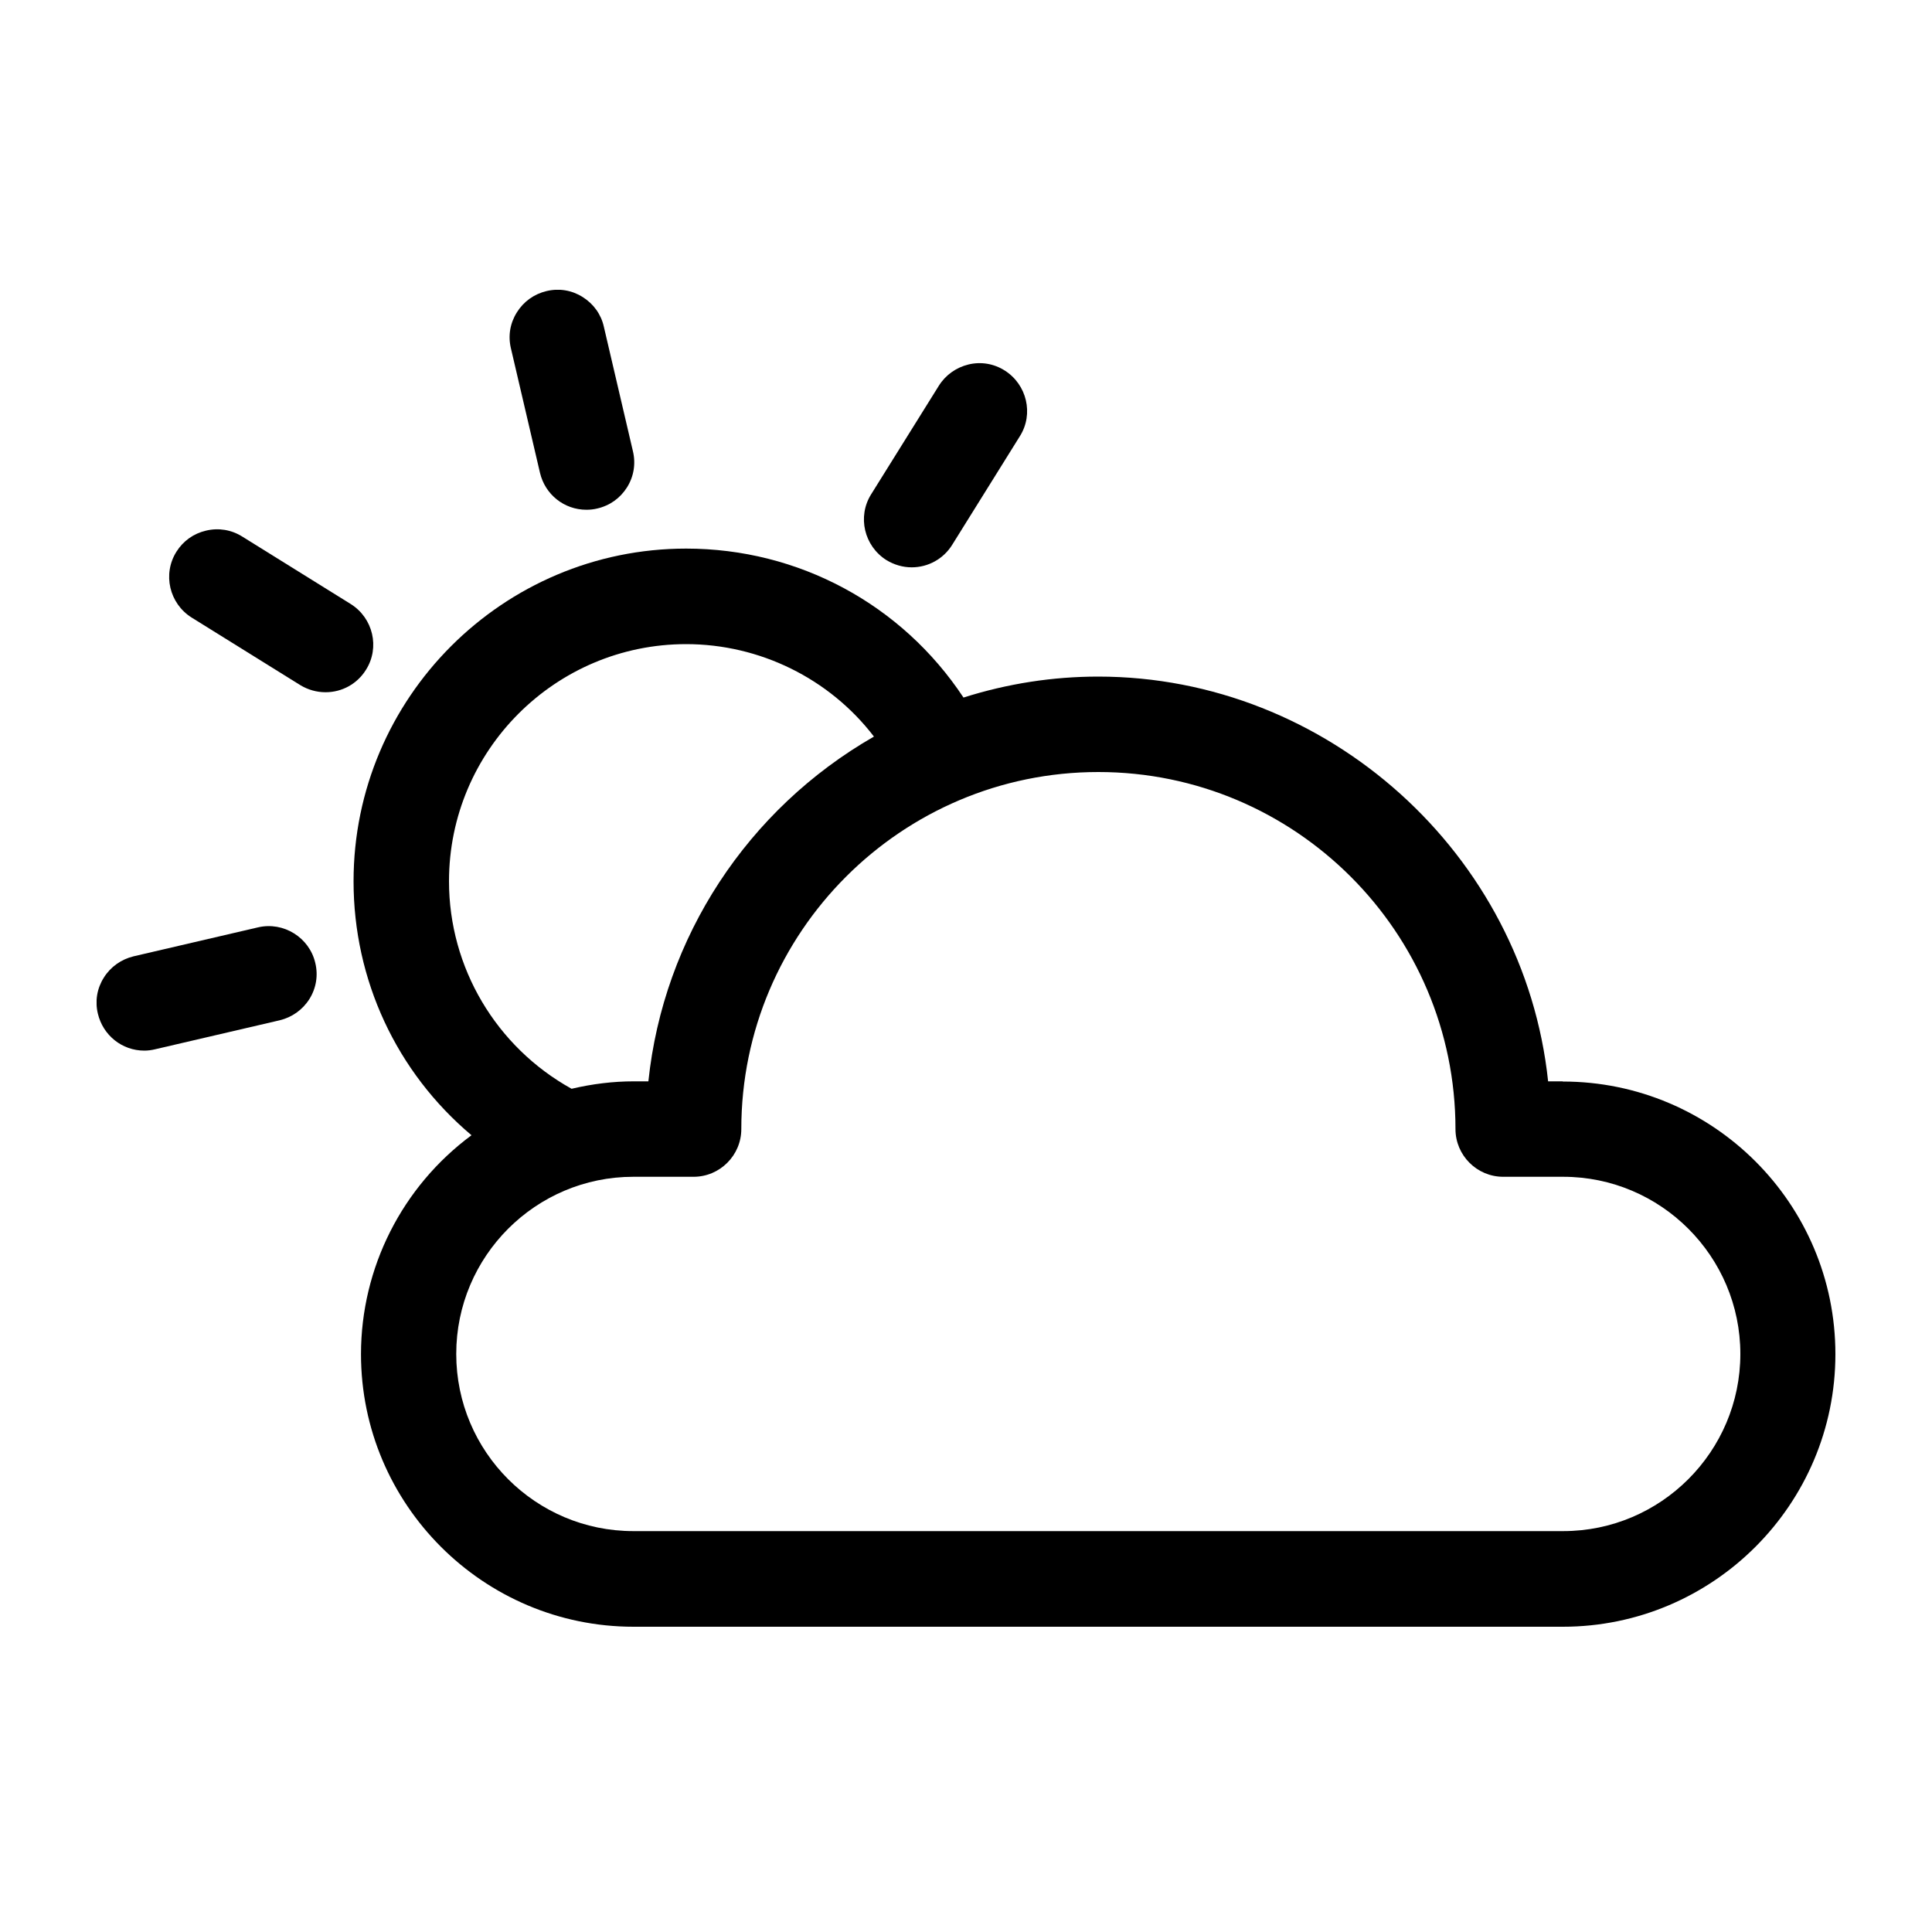 <svg width="20" height="20" viewBox="0 0 20 20" fill="none" xmlns="http://www.w3.org/2000/svg">
<g clip-path="url(#clip0_812_2955)">
<path d="M5.59 4.895C5.643 5.119 5.84 5.277 6.071 5.277C6.108 5.277 6.146 5.273 6.183 5.264C6.313 5.234 6.42 5.157 6.491 5.045C6.561 4.933 6.583 4.801 6.552 4.671L6.251 3.382C6.223 3.255 6.144 3.145 6.032 3.075C5.92 3.004 5.788 2.982 5.658 3.013C5.529 3.044 5.421 3.121 5.351 3.233C5.28 3.345 5.258 3.477 5.289 3.606L5.59 4.895Z" fill="black"/>
<path d="M3.789 6.933C3.934 6.703 3.862 6.398 3.631 6.253L2.507 5.554C2.395 5.484 2.263 5.462 2.133 5.493C2.004 5.523 1.896 5.6 1.826 5.712C1.681 5.943 1.753 6.248 1.984 6.393L3.108 7.092C3.187 7.14 3.277 7.166 3.37 7.166C3.543 7.166 3.699 7.078 3.789 6.933Z" fill="black"/>
<path d="M2.671 9.6L1.382 9.9C1.255 9.931 1.145 10.008 1.075 10.12C1.004 10.232 0.982 10.364 1.013 10.493C1.066 10.717 1.263 10.876 1.494 10.876C1.531 10.876 1.569 10.871 1.606 10.862L2.895 10.562C3.023 10.531 3.132 10.454 3.203 10.342C3.273 10.23 3.295 10.098 3.264 9.969C3.203 9.705 2.935 9.538 2.671 9.6Z" fill="black"/>
<path d="M9.176 5.798C9.255 5.846 9.345 5.873 9.438 5.873C9.609 5.873 9.767 5.785 9.857 5.64L10.558 4.515C10.703 4.285 10.63 3.98 10.4 3.835C10.288 3.764 10.154 3.742 10.026 3.773C9.899 3.804 9.789 3.881 9.719 3.993L9.018 5.117C8.873 5.348 8.946 5.653 9.176 5.798Z" fill="black"/>
<path d="M16.178 11.194H16.026C15.778 8.84 13.742 7.004 11.368 7.004C10.9 7.004 10.431 7.076 9.974 7.221C9.335 6.255 8.265 5.679 7.103 5.679C5.206 5.679 3.66 7.223 3.66 9.123C3.66 10.142 4.103 11.097 4.881 11.752C4.163 12.283 3.737 13.124 3.737 14.018C3.737 15.573 5.002 16.84 6.559 16.84H16.178C17.733 16.84 19 15.575 19 14.018C19 12.461 17.735 11.196 16.178 11.196V11.194ZM6.71 11.194H6.559C6.35 11.194 6.133 11.22 5.917 11.271C5.136 10.838 4.648 10.017 4.648 9.123C4.648 7.77 5.748 6.668 7.103 6.668C7.863 6.668 8.586 7.023 9.047 7.625C7.738 8.376 6.868 9.703 6.712 11.194H6.71ZM6.559 12.182H7.18C7.452 12.182 7.674 11.96 7.674 11.688C7.674 9.65 9.332 7.992 11.37 7.992C13.409 7.992 15.067 9.65 15.067 11.688C15.067 11.96 15.289 12.182 15.561 12.182H16.182C17.193 12.182 18.016 13.006 18.016 14.016C18.016 15.026 17.193 15.85 16.182 15.85H6.556C5.546 15.85 4.723 15.029 4.723 14.016C4.723 13.004 5.546 12.182 6.556 12.182H6.559Z" fill="black"/>
</g>
<defs>
<clipPath id="clip0_812_2955">
<rect width="18" height="13.838" fill="white" transform="translate(1 3)"/>
</clipPath>
</defs>
</svg>
